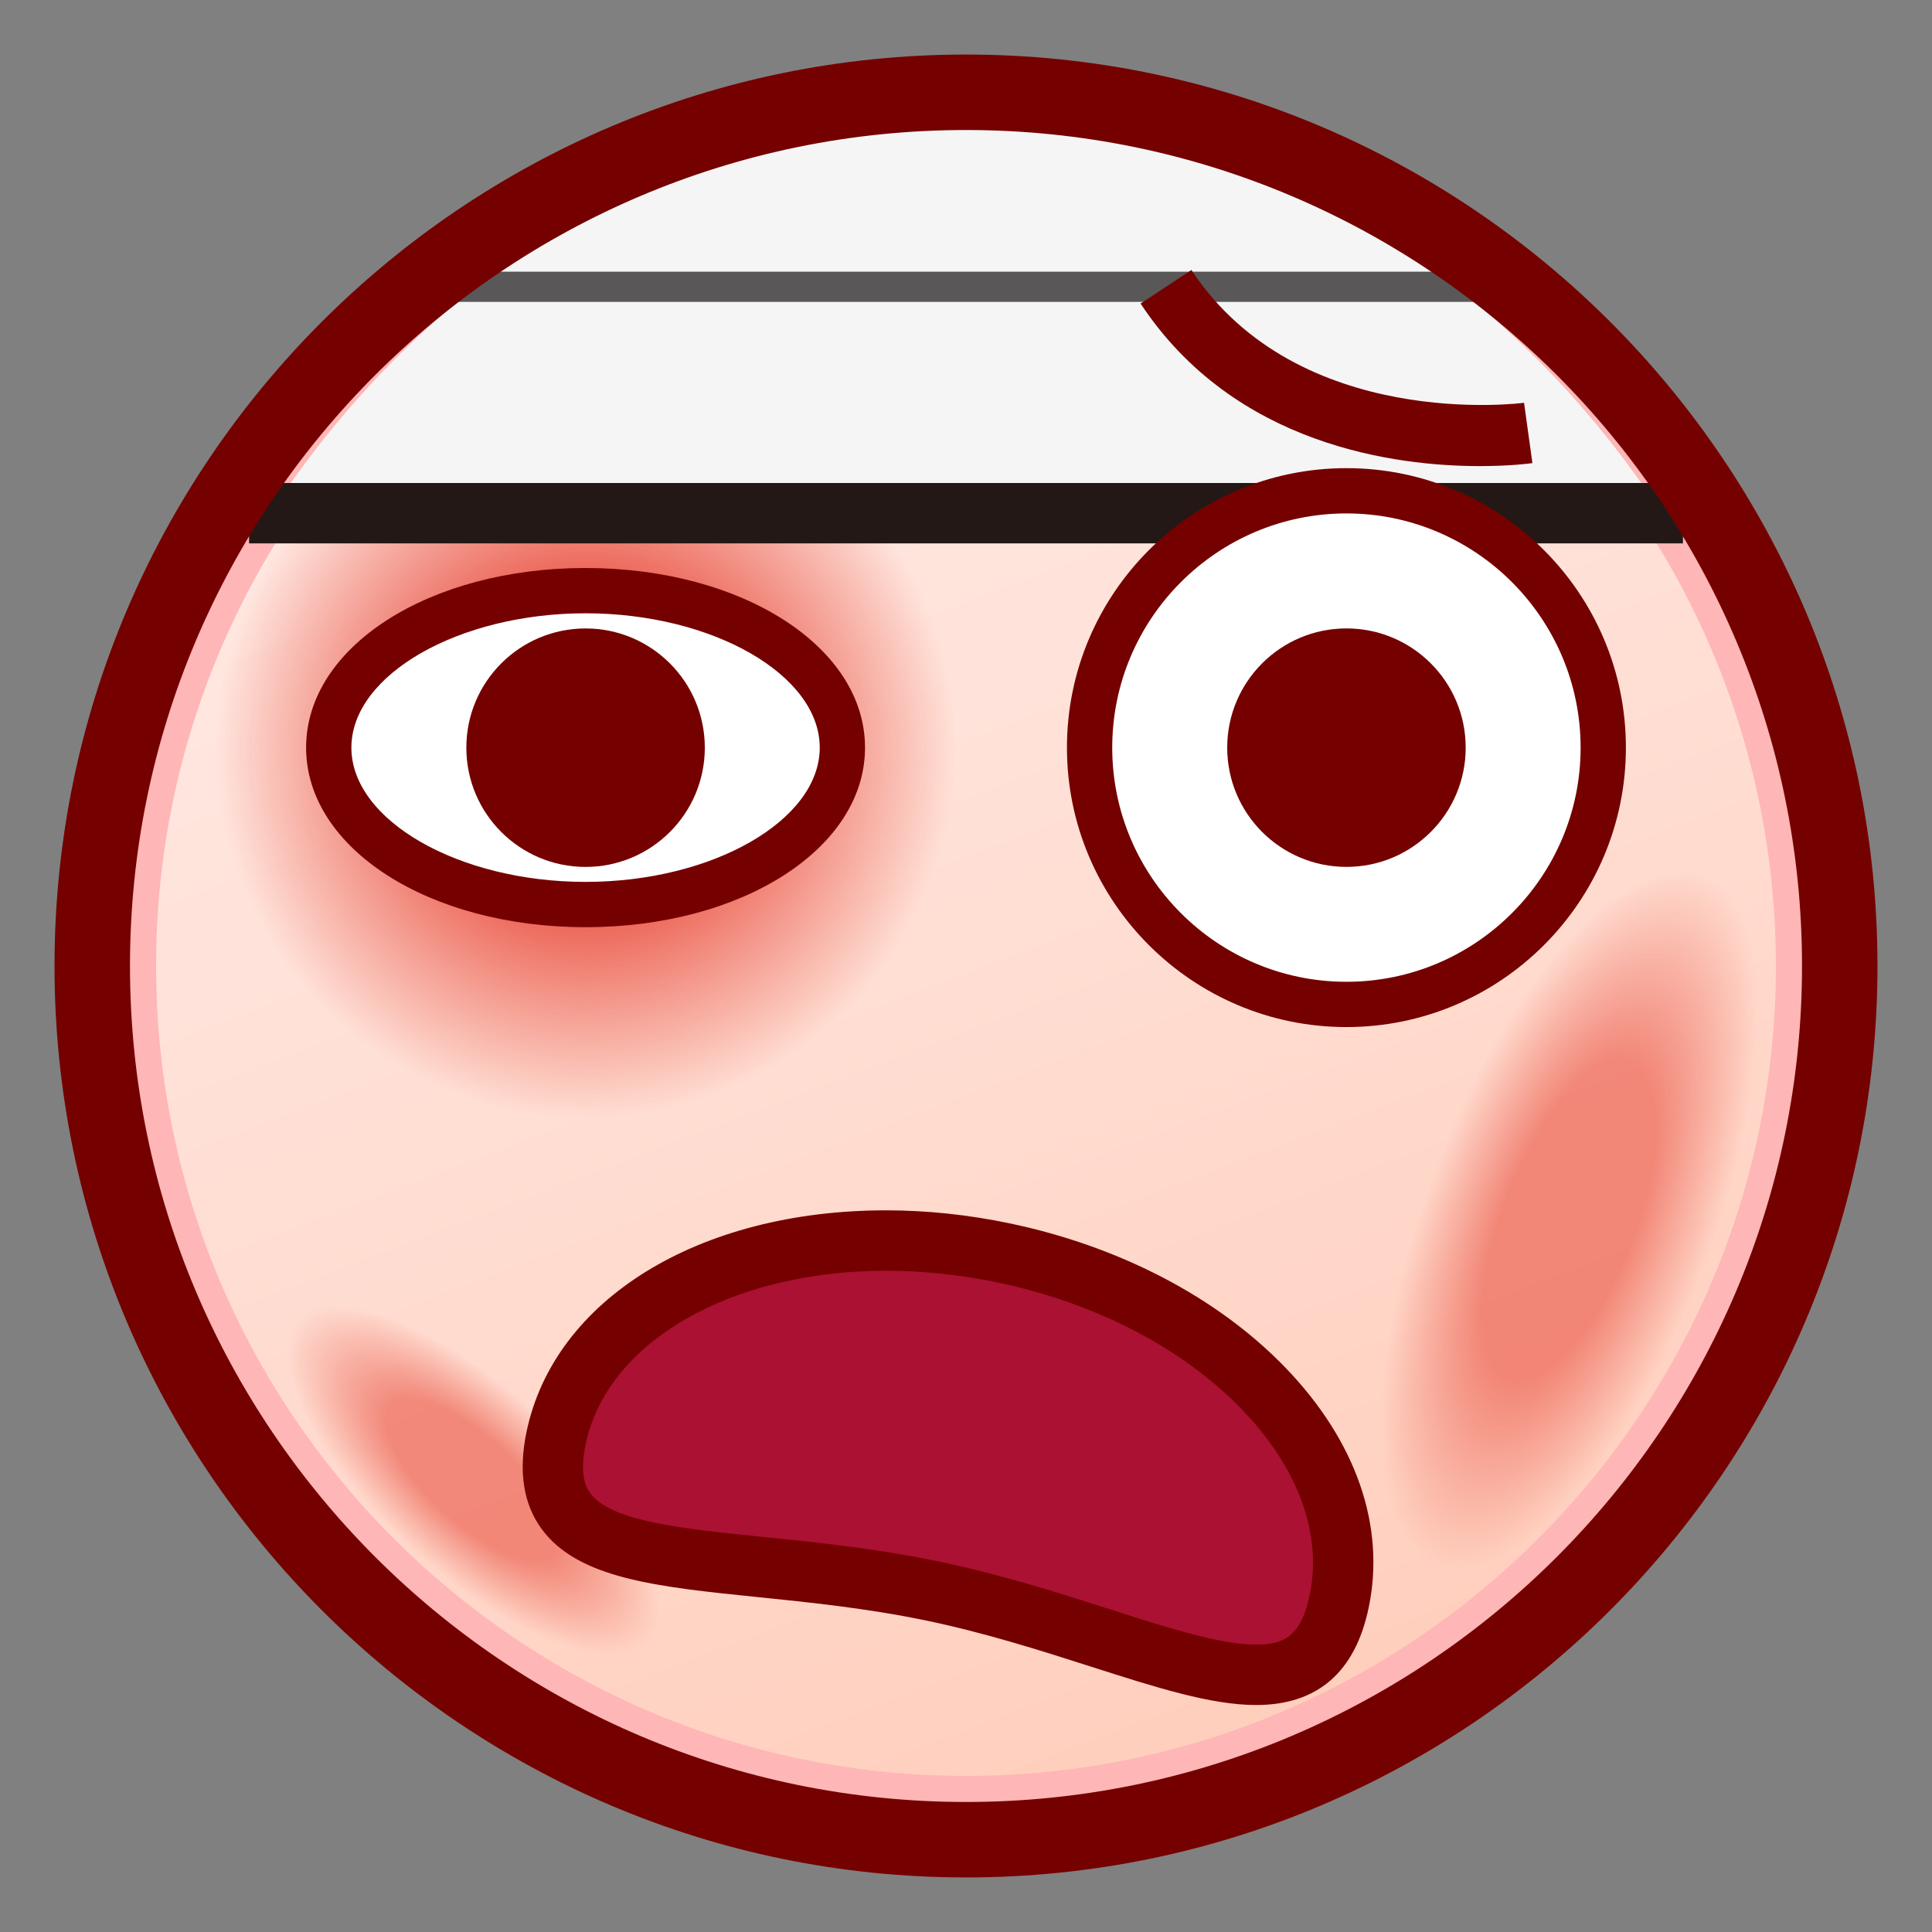 <?xml version="1.0" encoding="UTF-8"?>
<!-- Generated by phantom_svg. -->
<svg width="64px" height="64px" viewBox="0 0 64 64" preserveAspectRatio="none" xmlns="http://www.w3.org/2000/svg" xmlns:xlink="http://www.w3.org/1999/xlink" version="1.1">
  <rect x="0" y="0" width="64" height="64" fill="#808080" stroke="none"/>
  <linearGradient id="SVGID_1_" gradientUnits="userSpaceOnUse" x1="18.012" y1="-4.901" x2="45.179" y2="66.766">
    <stop offset='0' style='stop-color:#FFF0ED'/>
    <stop offset='0.412' style='stop-color:#FFE2D9'/>
    <stop offset='1' style='stop-color:#FFC9B5'/>
  </linearGradient>
  <circle style="fill:url(#SVGID_1_);" cx="32" cy="32" r="28.944"/>
  <radialGradient id="SVGID_2_" cx="19.398" cy="24.765" r="12.257" gradientUnits="userSpaceOnUse">
    <stop offset='0.491' style='stop-color:#E53828;stop-opacity:0.7'/>
    <stop offset='1' style='stop-color:#E53828;stop-opacity:0'/>
  </radialGradient>
  <path style="fill:url(#SVGID_2_);" d="M31.656,24.768c0,6.769-5.487,12.253-12.258,12.253
	c-6.771,0-12.257-5.484-12.257-12.253c0-6.772,5.487-12.258,12.257-12.258
	C26.169,12.509,31.656,17.996,31.656,24.768z"/>
  <path style="fill:#FFB6B6;" d="M32.001,61.329C15.828,61.329,2.671,48.172,2.671,32
	c0-16.172,13.157-29.329,29.33-29.329c16.172,0,29.328,13.157,29.328,29.329
	C61.329,48.172,48.173,61.329,32.001,61.329z M32.001,5.171
	C17.207,5.171,5.171,17.207,5.171,32c0,14.794,12.036,26.829,26.83,26.829
	c14.793,0,26.828-12.035,26.828-26.829C58.829,17.207,46.794,5.171,32.001,5.171z"/>
  <path style="fill:#F5F5F5;" d="M32,3.728c-9.408,0-17.764,5.209-23.05,13.272h46.101
	C49.764,8.937,41.408,3.728,32,3.728z"/>
  <rect x="8.25" y="16" style="fill:#231815;" width="47.5" height="2"/>
  <g>
    <line style='fill:#F5F5F5;' x1='14.5' y1='9.5' x2='49.5' y2='9.5'/>
    <rect x='14.5' y='9' style='fill:#595757;' width='35' height='1'/>
  </g>
  <path style="fill:#750000;" d="M32,62.193C15.351,62.193,1.806,48.648,1.806,32
	S15.351,1.807,32,1.807S62.194,15.352,62.194,32S48.649,62.193,32,62.193z M32,4.307
	C16.729,4.307,4.306,16.73,4.306,32c0,15.271,12.424,27.693,27.694,27.693
	S59.694,47.271,59.694,32C59.694,16.73,47.271,4.307,32,4.307z"/>
  <g>
    <ellipse style='fill:#FFFFFF;' cx='19.398' cy='24.766' rx='8.508' ry='5.198'/>
    <path style='fill:#750000;' d='M19.397,30.714c-5.191,0-9.257-2.613-9.257-5.948
		c0-3.336,4.066-5.95,9.257-5.95c5.191,0,9.258,2.613,9.258,5.95
		C28.656,28.101,24.589,30.714,19.397,30.714z M19.397,20.316
		c-4.205,0-7.757,2.038-7.757,4.45c0,2.411,3.552,4.448,7.757,4.448
		c4.206,0,7.758-2.037,7.758-4.448C27.156,22.354,23.603,20.316,19.397,20.316z'/>
  </g>
  <circle style="fill:#750000;" cx="19.398" cy="24.768" r="3.95"/>
  <g>
    <path style='fill:#FFFFFF;' d='M53.109,24.767c0,4.698-3.807,8.506-8.508,8.506
		c-4.699,0-8.508-3.808-8.508-8.506c0-4.701,3.809-8.509,8.508-8.509
		C49.303,16.258,53.109,20.066,53.109,24.767z'/>
    <path style='fill:#750000;' d='M44.602,34.023c-5.104,0-9.258-4.152-9.258-9.256
		c0-5.105,4.153-9.259,9.258-9.259s9.258,4.153,9.258,9.259
		C53.859,29.871,49.706,34.023,44.602,34.023z M44.602,17.008
		c-4.277,0-7.758,3.48-7.758,7.759c0,4.277,3.48,7.756,7.758,7.756
		s7.758-3.479,7.758-7.756C52.359,20.489,48.879,17.008,44.602,17.008z'/>
  </g>
  <circle style="fill:#750000;" cx="44.603" cy="24.767" r="3.95"/>
  <linearGradient id="SVGID_3_" gradientUnits="userSpaceOnUse" x1="2" y1="24.5" x2="2" y2="24.5">
    <stop offset='0' style='stop-color:#FFBD3B'/>
    <stop offset='0.463' style='stop-color:#FFA945'/>
    <stop offset='1' style='stop-color:#FF8C52'/>
  </linearGradient>
  <path style="fill:url(#SVGID_3_);" d="M2,24.5"/>
  <radialGradient id="SVGID_4_" cx="45.248" cy="40.44" r="12.257" gradientTransform="matrix(0.362 0.139 -0.359 0.933 50.116 -3.617)" gradientUnits="userSpaceOnUse">
    <stop offset='0.46' style='stop-color:#E53828;stop-opacity:0.5'/>
    <stop offset='1' style='stop-color:#E53828;stop-opacity:0'/>
  </radialGradient>
  <path style="fill:url(#SVGID_4_);" d="M56.44,42.142c-2.429,6.318-6.384,10.673-8.837,9.73
	c-2.453-0.943-2.473-6.826-0.045-13.144c2.43-6.321,6.386-10.678,8.839-9.735
	C58.851,29.935,58.87,35.821,56.44,42.142z"/>
  <radialGradient id="SVGID_5_" cx="-2.38" cy="8.755" r="7.879" gradientTransform="matrix(0.262 -0.286 0.737 0.676 9.837 42.436)" gradientUnits="userSpaceOnUse">
    <stop offset='0.46' style='stop-color:#E53828;stop-opacity:0.5'/>
    <stop offset='1' style='stop-color:#E53828;stop-opacity:0'/>
  </radialGradient>
  <path style="fill:url(#SVGID_5_);" d="M17.734,46.78c3.208,2.941,4.881,6.332,3.739,7.578
	c-1.142,1.245-4.665-0.128-7.873-3.069c-3.209-2.942-4.884-6.335-3.742-7.58
	C11.001,42.464,14.526,43.838,17.734,46.78z"/>
  <path style="fill:#AA1132;" d="M44.362,53.05c-1.019,4.883-6.301,1.151-13.464-0.343
	c-7.163-1.495-13.496-0.188-12.477-5.071c1.019-4.883,7.652-7.628,14.816-6.133
	C40.4,42.998,45.382,48.168,44.362,53.05z"/>
  <path style="fill:#750000;" d="M41.609,56.481c-1.498,0-3.338-0.589-5.468-1.271
	c-1.632-0.522-3.482-1.115-5.447-1.525c-1.965-0.409-3.897-0.606-5.602-0.78
	c-3.321-0.339-5.943-0.606-7.153-2.26c-0.603-0.824-0.77-1.905-0.497-3.214
	c0.916-4.389,5.702-7.337,11.91-7.337c1.35,0,2.726,0.145,4.089,0.43
	c3.659,0.764,6.907,2.464,9.147,4.788c2.338,2.427,3.315,5.247,2.752,7.941
	C44.895,55.396,43.639,56.481,41.609,56.481z M29.353,42.095
	c-5.154,0-9.246,2.363-9.952,5.745c-0.23,1.102,0.058,1.495,0.153,1.624
	c0.685,0.936,3.028,1.175,5.743,1.451c1.753,0.179,3.74,0.382,5.807,0.813
	c2.067,0.431,3.97,1.04,5.649,1.577c1.97,0.631,3.671,1.176,4.857,1.176
	c0.907,0,1.488-0.268,1.774-1.636c0.423-2.027-0.371-4.21-2.235-6.146
	c-1.964-2.038-4.846-3.536-8.115-4.219C31.804,42.226,30.565,42.095,29.353,42.095z"/>
  <path style="fill:#750000;" d="M49.022,15.44c-2.76,0-8.123-0.662-11.239-5.385l1.684-1.111
	c3.543,5.369,10.945,4.409,11.019,4.399l0.277,1.998
	C50.669,15.355,50.014,15.44,49.022,15.44z"/>
  <g>
  </g>
  <g>
  </g>
  <g>
  </g>
  <g>
  </g>
  <g>
  </g>
  <g>
  </g>
</svg>